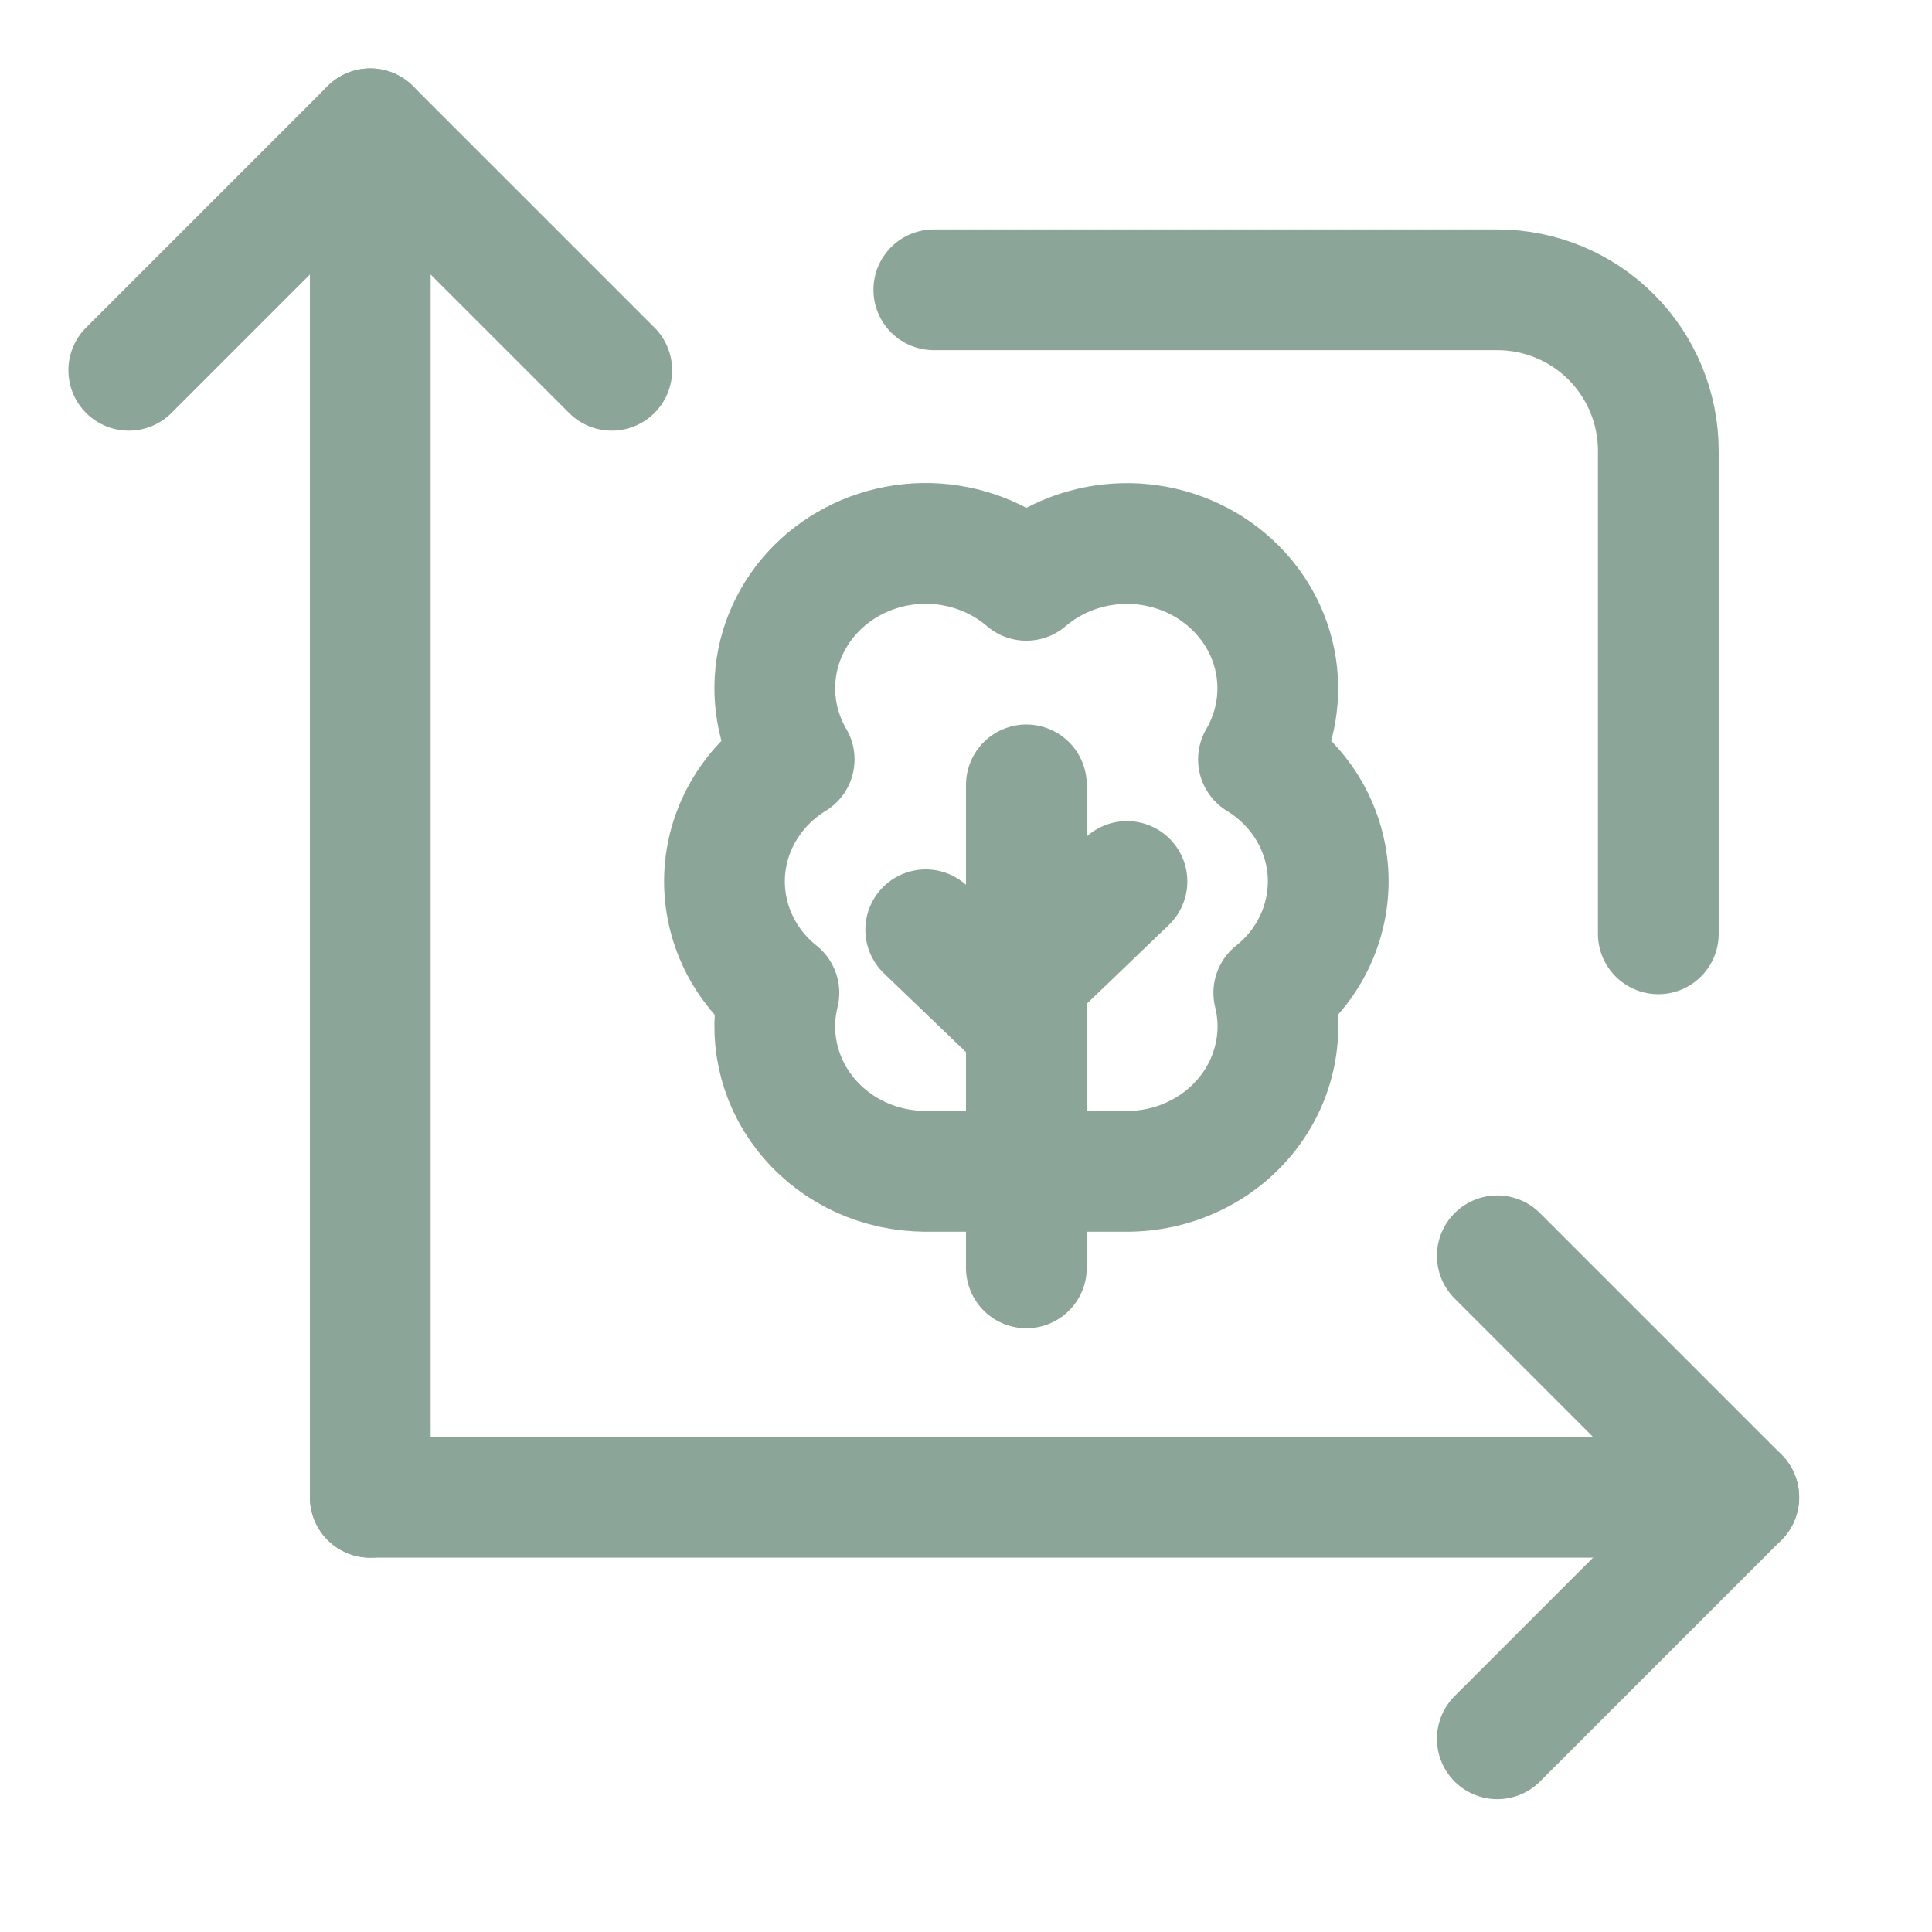 <svg width="32" height="32" viewBox="0 0 32 32" fill="none" xmlns="http://www.w3.org/2000/svg">
<g id="Tabler">
<path id="Vector" d="M27.467 15.467V7.467C27.467 6.759 27.186 6.081 26.686 5.581C26.186 5.081 25.507 4.8 24.8 4.8H15.467" stroke="#8BA698" stroke-width="2" stroke-linecap="round" stroke-linejoin="round"/>
<path id="Vector_2" d="M6.133 24.8H28.8" stroke="#8BA698" stroke-width="2" stroke-linecap="round" stroke-linejoin="round"/>
<path id="Vector_3" d="M24.8 20.8L28.8 24.8L24.8 28.8" stroke="#8BA698" stroke-width="2" stroke-linecap="round" stroke-linejoin="round"/>
<path id="Vector_4" d="M6.133 24.8V2.133" stroke="#8BA698" stroke-width="2" stroke-linecap="round" stroke-linejoin="round"/>
<path id="Vector_5" d="M2.133 6.133L6.133 2.133L10.133 6.133" stroke="#8BA698" stroke-width="2" stroke-linecap="round" stroke-linejoin="round"/>
<path id="Vector_6" d="M17 17L15.333 15.4" stroke="#8BA698" stroke-width="2" stroke-linecap="round" stroke-linejoin="round"/>
<path id="Vector_7" d="M17 16.2L18.666 14.6" stroke="#8BA698" stroke-width="2" stroke-linecap="round" stroke-linejoin="round"/>
<path id="Vector_8" d="M17 21V13" stroke="#8BA698" stroke-width="2" stroke-linecap="round" stroke-linejoin="round"/>
<path id="Vector_9" d="M15.186 19.396C14.822 19.376 14.466 19.279 14.145 19.113C13.824 18.946 13.544 18.714 13.326 18.432C13.108 18.151 12.957 17.827 12.884 17.484C12.81 17.14 12.816 16.785 12.901 16.444C12.598 16.203 12.36 15.897 12.204 15.55C12.048 15.203 11.98 14.826 12.004 14.449C12.029 14.072 12.146 13.707 12.346 13.382C12.546 13.056 12.822 12.781 13.154 12.578C12.864 12.082 12.766 11.504 12.878 10.946C12.99 10.387 13.305 9.885 13.767 9.529C14.229 9.173 14.807 8.986 15.399 9.001C15.991 9.017 16.558 9.233 16.999 9.612C17.441 9.234 18.008 9.018 18.599 9.003C19.191 8.988 19.769 9.175 20.23 9.531C20.692 9.887 21.007 10.389 21.119 10.946C21.231 11.504 21.134 12.082 20.844 12.578C21.176 12.781 21.453 13.056 21.653 13.381C21.853 13.706 21.97 14.072 21.995 14.449C22.019 14.826 21.951 15.203 21.795 15.55C21.64 15.897 21.401 16.203 21.098 16.444C21.186 16.797 21.189 17.164 21.107 17.518C21.026 17.872 20.862 18.204 20.628 18.488C20.394 18.773 20.096 19.003 19.756 19.16C19.416 19.319 19.043 19.401 18.666 19.401H15.333L15.186 19.396Z" stroke="#8BA698" stroke-width="2" stroke-linecap="round" stroke-linejoin="round"/>
</g>
</svg>
